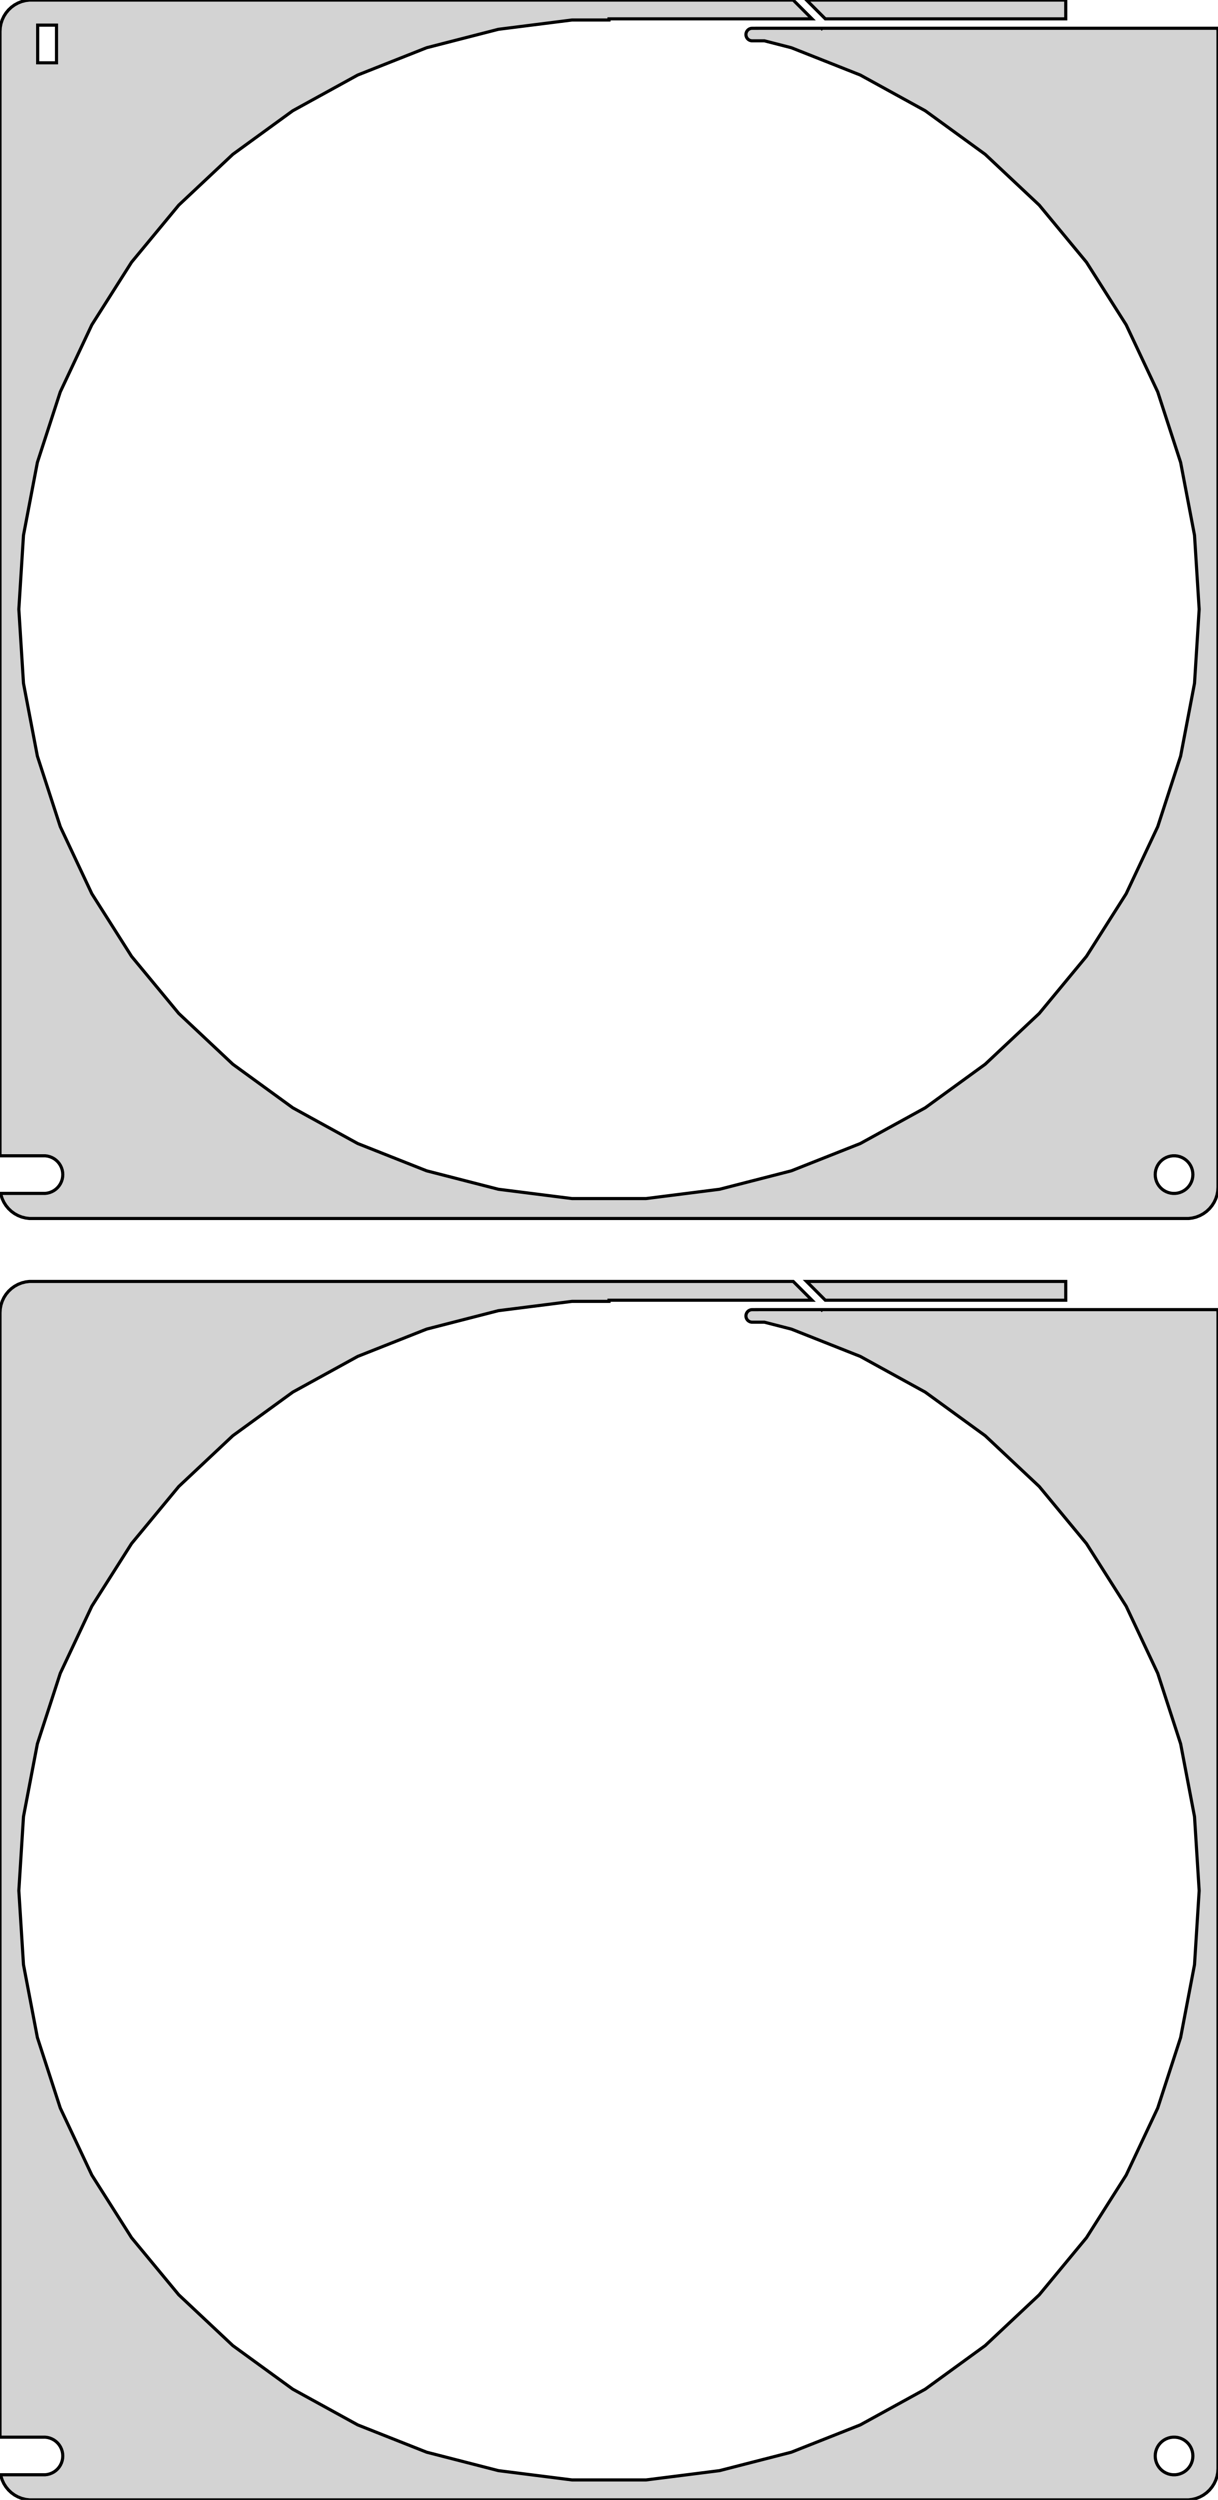 <?xml version="1.0" standalone="no"?>
<!DOCTYPE svg PUBLIC "-//W3C//DTD SVG 1.1//EN" "http://www.w3.org/Graphics/SVG/1.1/DTD/svg11.dtd">
<svg width="194mm" height="398mm" viewBox="-97 -709 194 398" xmlns="http://www.w3.org/2000/svg" version="1.1">
<title>OpenSCAD Model</title>
<path d="
M 72.75,-708.99 L 31.465,-708.99 L 34.455,-706 L 72.75,-706 z
M 92.937,-515.089 L 93.545,-515.245 L 94.129,-515.476 L 94.679,-515.778 L 95.187,-516.147 L 95.645,-516.577
 L 96.045,-517.061 L 96.382,-517.591 L 96.649,-518.159 L 96.843,-518.757 L 96.961,-519.373 L 97,-520
 L 97,-704 L 96.969,-704.5 L 33.94,-704.5 L 33.887,-704.447 L 33.833,-704.5 L 23.561,-704.5
 L 23.561,-704.498 L 22.748,-704.498 L 22.624,-704.482 L 22.502,-704.451 L 22.385,-704.405 L 22.275,-704.344
 L 22.174,-704.271 L 22.082,-704.185 L 22.002,-704.088 L 21.935,-703.982 L 21.881,-703.868 L 21.842,-703.749
 L 21.819,-703.625 L 21.811,-703.5 L 21.819,-703.375 L 21.842,-703.251 L 21.881,-703.132 L 21.935,-703.018
 L 22.002,-702.912 L 22.082,-702.815 L 22.174,-702.729 L 22.275,-702.656 L 22.385,-702.595 L 22.502,-702.549
 L 22.624,-702.518 L 22.748,-702.502 L 24.753,-702.502 L 29.048,-701.399 L 40.023,-697.054 L 50.368,-691.367
 L 59.918,-684.428 L 68.523,-676.347 L 76.048,-667.252 L 82.373,-657.285 L 87.399,-646.604 L 91.047,-635.377
 L 93.259,-623.781 L 94,-612 L 93.259,-600.219 L 91.047,-588.623 L 87.399,-577.396 L 82.373,-566.715
 L 76.048,-556.748 L 68.523,-547.653 L 59.918,-539.572 L 50.368,-532.633 L 40.023,-526.946 L 29.048,-522.601
 L 17.614,-519.665 L 5.902,-518.185 L -5.902,-518.185 L -17.614,-519.665 L -29.048,-522.601 L -40.023,-526.946
 L -50.368,-532.633 L -59.918,-539.572 L -68.523,-547.653 L -76.048,-556.748 L -82.373,-566.715 L -87.399,-577.396
 L -91.047,-588.623 L -93.259,-600.219 L -94,-612 L -93.259,-623.781 L -91.047,-635.377 L -87.399,-646.604
 L -82.373,-657.285 L -76.048,-667.252 L -68.523,-676.347 L -59.918,-684.428 L -50.368,-691.367 L -40.023,-697.054
 L -29.048,-701.399 L -17.614,-704.335 L -5.902,-705.815 L 0,-705.815 L 0,-706 L 32.333,-706
 L 29.343,-708.99 L -92.314,-708.99 L -92.937,-708.911 L -93.545,-708.755 L -94.129,-708.524 L -94.679,-708.222
 L -95.187,-707.853 L -95.645,-707.423 L -96.045,-706.939 L -96.382,-706.409 L -96.649,-705.841 L -96.843,-705.243
 L -96.961,-704.627 L -97,-704 L -97,-524.994 L -89.812,-524.994 L -89.438,-524.947 L -89.073,-524.853
 L -88.723,-524.714 L -88.392,-524.533 L -88.088,-524.312 L -87.813,-524.054 L -87.573,-523.763 L -87.371,-523.445
 L -87.211,-523.104 L -87.094,-522.746 L -87.024,-522.376 L -87,-522 L -87.024,-521.624 L -87.094,-521.254
 L -87.211,-520.896 L -87.371,-520.555 L -87.573,-520.237 L -87.813,-519.946 L -88.088,-519.688 L -88.392,-519.467
 L -88.723,-519.286 L -89.073,-519.147 L -89.438,-519.053 L -89.812,-519.006 L -96.891,-519.006 L -96.843,-518.757
 L -96.649,-518.159 L -96.382,-517.591 L -96.045,-517.061 L -95.645,-516.577 L -95.187,-516.147 L -94.679,-515.778
 L -94.129,-515.476 L -93.545,-515.245 L -92.937,-515.089 L -92.314,-515.01 L 92.314,-515.01 z
M -91,-699 L -91,-705 L -88,-705 L -88,-699 z
M 89.812,-519.006 L 89.438,-519.053 L 89.073,-519.147 L 88.723,-519.286 L 88.392,-519.467 L 88.088,-519.688
 L 87.813,-519.946 L 87.573,-520.237 L 87.371,-520.555 L 87.211,-520.896 L 87.094,-521.254 L 87.024,-521.624
 L 87,-522 L 87.024,-522.376 L 87.094,-522.746 L 87.211,-523.104 L 87.371,-523.445 L 87.573,-523.763
 L 87.813,-524.054 L 88.088,-524.312 L 88.392,-524.533 L 88.723,-524.714 L 89.073,-524.853 L 89.438,-524.947
 L 89.812,-524.994 L 90.188,-524.994 L 90.562,-524.947 L 90.927,-524.853 L 91.277,-524.714 L 91.608,-524.533
 L 91.912,-524.312 L 92.187,-524.054 L 92.427,-523.763 L 92.629,-523.445 L 92.789,-523.104 L 92.906,-522.746
 L 92.976,-522.376 L 93,-522 L 92.976,-521.624 L 92.906,-521.254 L 92.789,-520.896 L 92.629,-520.555
 L 92.427,-520.237 L 92.187,-519.946 L 91.912,-519.688 L 91.608,-519.467 L 91.277,-519.286 L 90.927,-519.147
 L 90.562,-519.053 L 90.188,-519.006 z
M 72.75,-504.99 L 31.465,-504.99 L 34.455,-502 L 72.75,-502 z
M 92.937,-311.089 L 93.545,-311.245 L 94.129,-311.476 L 94.679,-311.778 L 95.187,-312.147 L 95.645,-312.577
 L 96.045,-313.061 L 96.382,-313.591 L 96.649,-314.159 L 96.843,-314.757 L 96.961,-315.373 L 97,-316
 L 97,-500 L 96.969,-500.5 L 33.94,-500.5 L 33.887,-500.447 L 33.833,-500.5 L 23.561,-500.5
 L 23.561,-500.498 L 22.748,-500.498 L 22.624,-500.482 L 22.502,-500.451 L 22.385,-500.405 L 22.275,-500.344
 L 22.174,-500.271 L 22.082,-500.185 L 22.002,-500.088 L 21.935,-499.982 L 21.881,-499.868 L 21.842,-499.749
 L 21.819,-499.625 L 21.811,-499.5 L 21.819,-499.375 L 21.842,-499.251 L 21.881,-499.132 L 21.935,-499.018
 L 22.002,-498.912 L 22.082,-498.815 L 22.174,-498.729 L 22.275,-498.656 L 22.385,-498.595 L 22.502,-498.549
 L 22.624,-498.518 L 22.748,-498.502 L 24.753,-498.502 L 29.048,-497.399 L 40.023,-493.054 L 50.368,-487.367
 L 59.918,-480.428 L 68.523,-472.347 L 76.048,-463.252 L 82.373,-453.285 L 87.399,-442.604 L 91.047,-431.377
 L 93.259,-419.781 L 94,-408 L 93.259,-396.219 L 91.047,-384.623 L 87.399,-373.396 L 82.373,-362.715
 L 76.048,-352.748 L 68.523,-343.653 L 59.918,-335.572 L 50.368,-328.633 L 40.023,-322.946 L 29.048,-318.601
 L 17.614,-315.665 L 5.902,-314.185 L -5.902,-314.185 L -17.614,-315.665 L -29.048,-318.601 L -40.023,-322.946
 L -50.368,-328.633 L -59.918,-335.572 L -68.523,-343.653 L -76.048,-352.748 L -82.373,-362.715 L -87.399,-373.396
 L -91.047,-384.623 L -93.259,-396.219 L -94,-408 L -93.259,-419.781 L -91.047,-431.377 L -87.399,-442.604
 L -82.373,-453.285 L -76.048,-463.252 L -68.523,-472.347 L -59.918,-480.428 L -50.368,-487.367 L -40.023,-493.054
 L -29.048,-497.399 L -17.614,-500.335 L -5.902,-501.815 L 0,-501.815 L 0,-502 L 32.333,-502
 L 29.343,-504.99 L -92.314,-504.99 L -92.937,-504.911 L -93.545,-504.755 L -94.129,-504.524 L -94.679,-504.222
 L -95.187,-503.853 L -95.645,-503.423 L -96.045,-502.939 L -96.382,-502.409 L -96.649,-501.841 L -96.843,-501.243
 L -96.961,-500.627 L -97,-500 L -97,-320.994 L -89.812,-320.994 L -89.438,-320.947 L -89.073,-320.853
 L -88.723,-320.714 L -88.392,-320.533 L -88.088,-320.312 L -87.813,-320.054 L -87.573,-319.763 L -87.371,-319.445
 L -87.211,-319.104 L -87.094,-318.746 L -87.024,-318.376 L -87,-318 L -87.024,-317.624 L -87.094,-317.254
 L -87.211,-316.896 L -87.371,-316.555 L -87.573,-316.237 L -87.813,-315.946 L -88.088,-315.688 L -88.392,-315.467
 L -88.723,-315.286 L -89.073,-315.147 L -89.438,-315.053 L -89.812,-315.006 L -96.891,-315.006 L -96.843,-314.757
 L -96.649,-314.159 L -96.382,-313.591 L -96.045,-313.061 L -95.645,-312.577 L -95.187,-312.147 L -94.679,-311.778
 L -94.129,-311.476 L -93.545,-311.245 L -92.937,-311.089 L -92.314,-311.01 L 92.314,-311.01 z
M 89.812,-315.006 L 89.438,-315.053 L 89.073,-315.147 L 88.723,-315.286 L 88.392,-315.467 L 88.088,-315.688
 L 87.813,-315.946 L 87.573,-316.237 L 87.371,-316.555 L 87.211,-316.896 L 87.094,-317.254 L 87.024,-317.624
 L 87,-318 L 87.024,-318.376 L 87.094,-318.746 L 87.211,-319.104 L 87.371,-319.445 L 87.573,-319.763
 L 87.813,-320.054 L 88.088,-320.312 L 88.392,-320.533 L 88.723,-320.714 L 89.073,-320.853 L 89.438,-320.947
 L 89.812,-320.994 L 90.188,-320.994 L 90.562,-320.947 L 90.927,-320.853 L 91.277,-320.714 L 91.608,-320.533
 L 91.912,-320.312 L 92.187,-320.054 L 92.427,-319.763 L 92.629,-319.445 L 92.789,-319.104 L 92.906,-318.746
 L 92.976,-318.376 L 93,-318 L 92.976,-317.624 L 92.906,-317.254 L 92.789,-316.896 L 92.629,-316.555
 L 92.427,-316.237 L 92.187,-315.946 L 91.912,-315.688 L 91.608,-315.467 L 91.277,-315.286 L 90.927,-315.147
 L 90.562,-315.053 L 90.188,-315.006 z
" stroke="black" fill="lightgray" stroke-width="0.5"/>
</svg>
